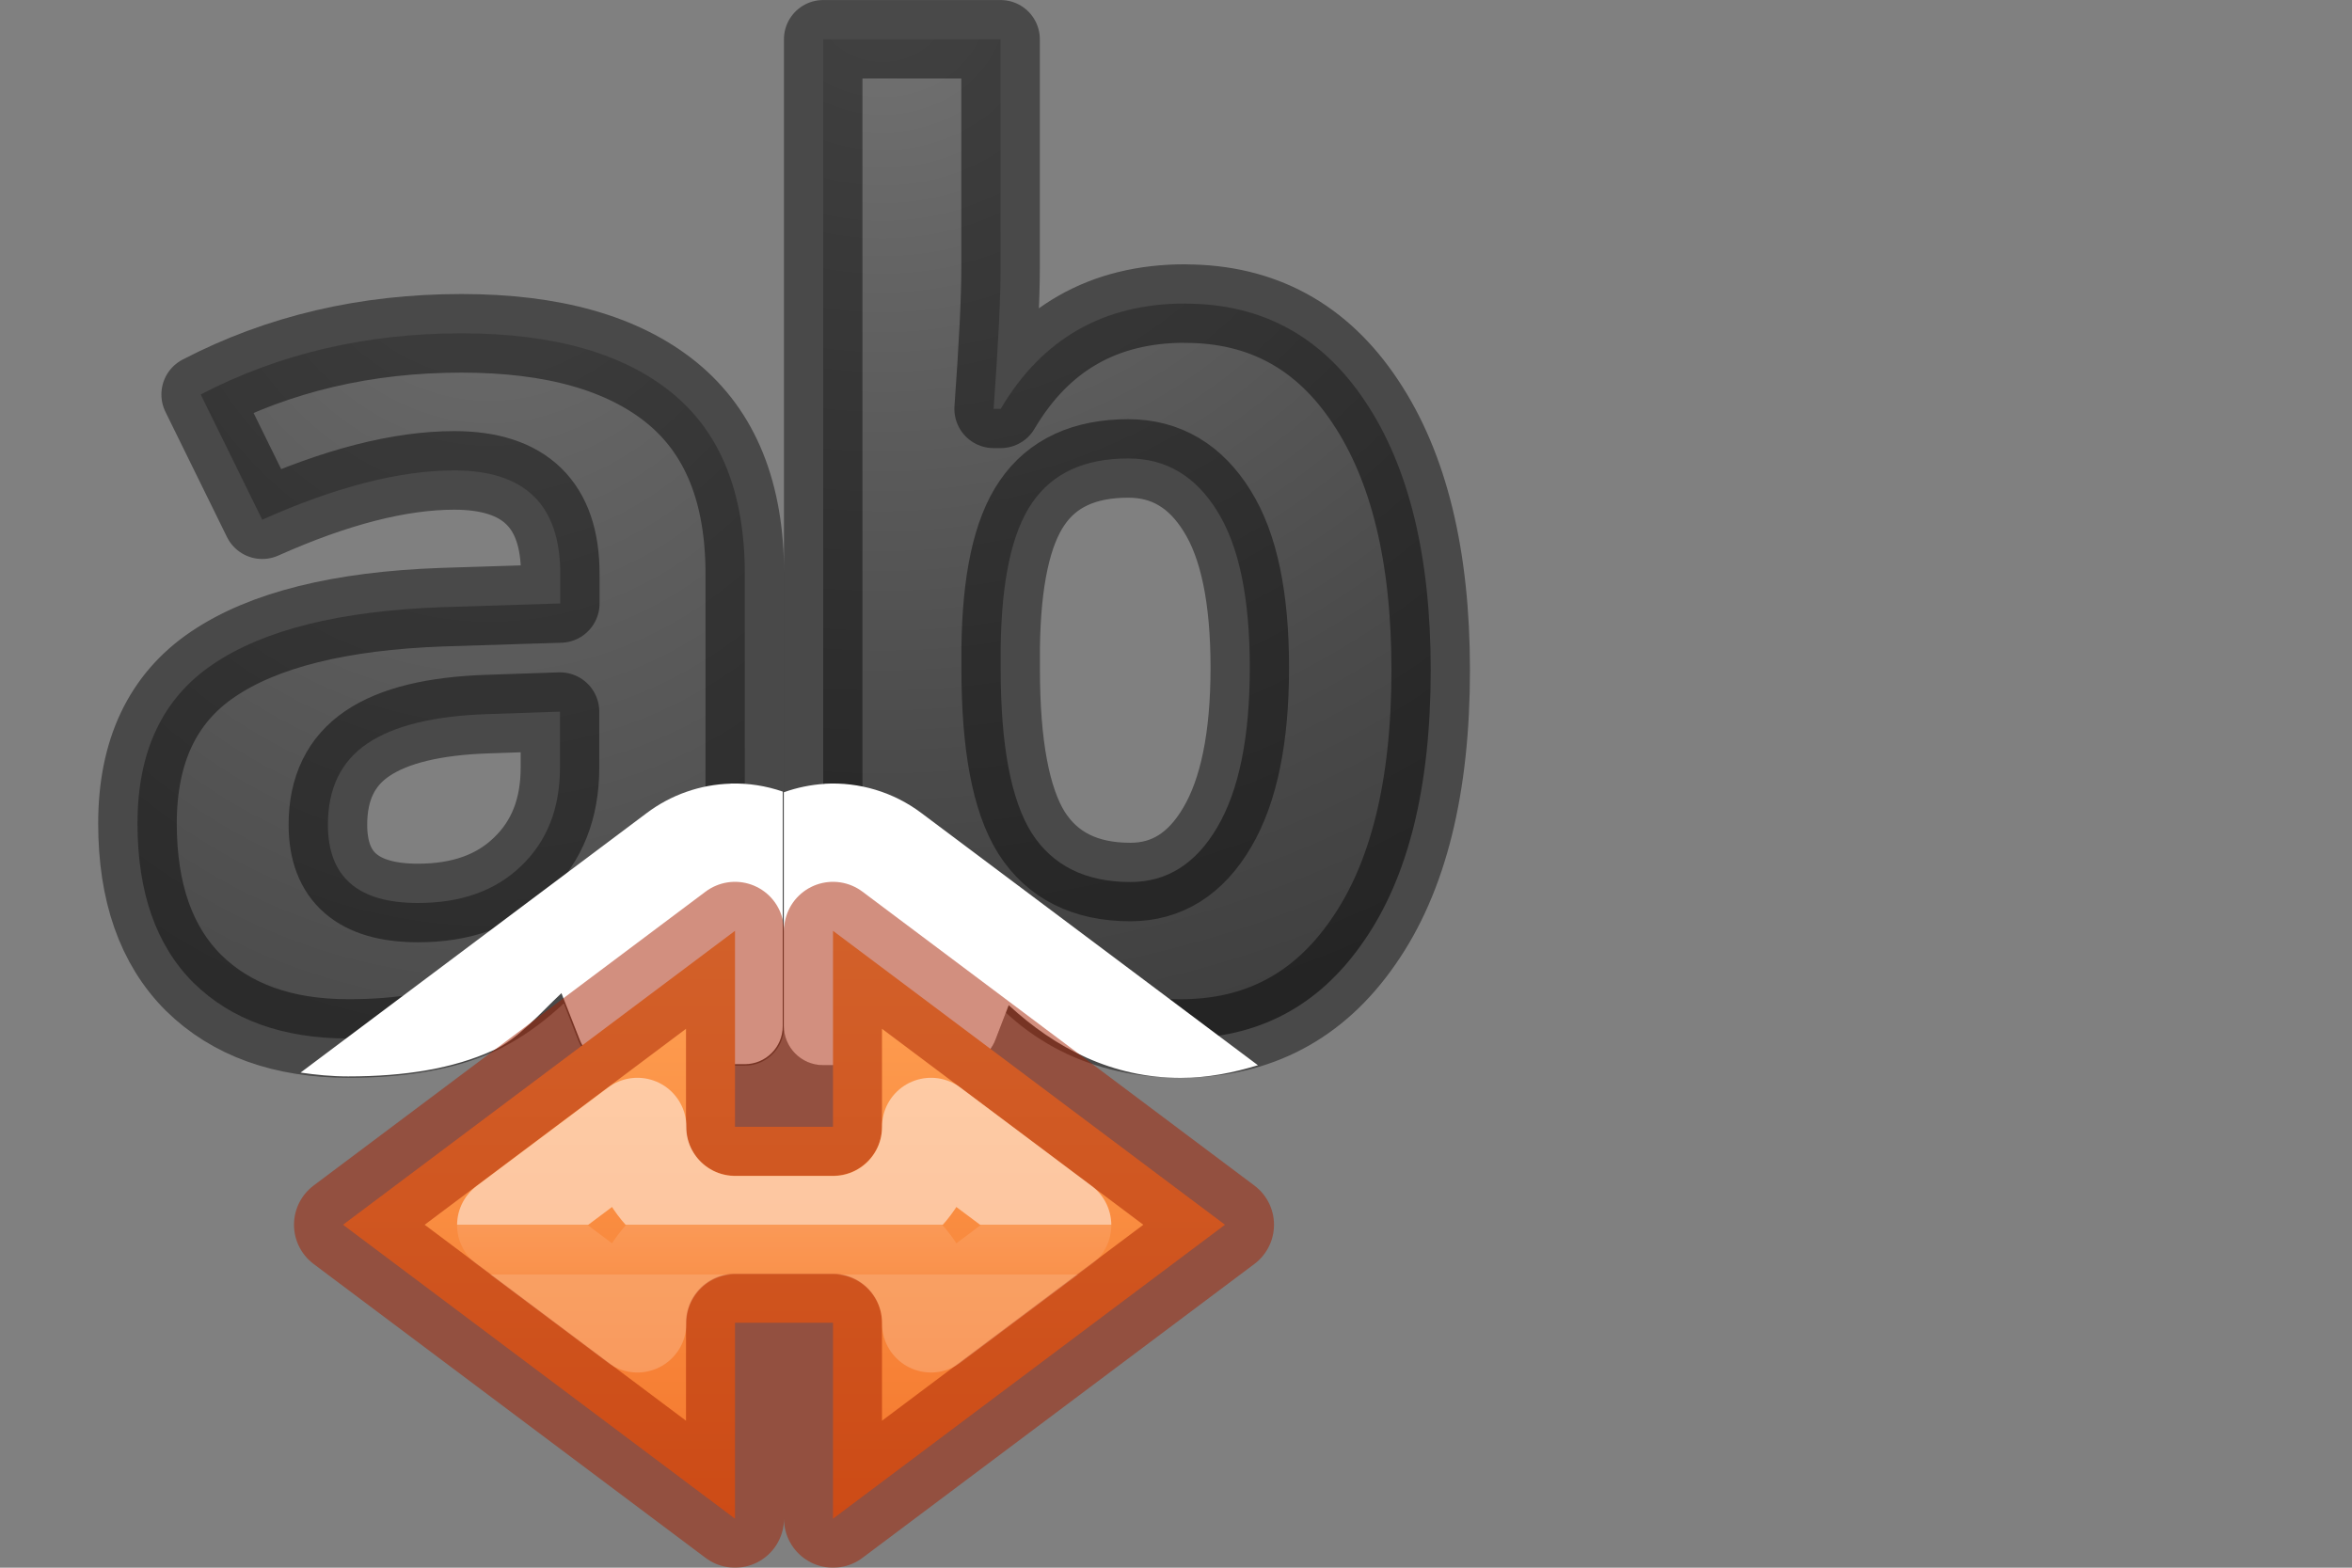 <svg height="16" viewBox="0 0 24 16" width="24" xmlns="http://www.w3.org/2000/svg" xmlns:xlink="http://www.w3.org/1999/xlink"><rect x="0" y="0" width="24" height="16" fill="#808080" stroke="none"/><linearGradient id="a" gradientUnits="userSpaceOnUse" x1="11.002" x2="11.002" y1="12.504" y2="13.004"><stop offset="0" stop-color="#fff"/><stop offset="0" stop-color="#fff" stop-opacity=".235"/><stop offset="1" stop-color="#fff" stop-opacity=".157"/><stop offset="1" stop-color="#fff" stop-opacity=".392"/></linearGradient><linearGradient id="b" gradientUnits="userSpaceOnUse" x1="10.98" x2="10.98" y1="9.495" y2="15.995"><stop offset="0" stop-color="#ffa154"/><stop offset="1" stop-color="#f37329"/></linearGradient><linearGradient id="c"><stop offset="0" stop-color="#737373"/><stop offset=".262" stop-color="#636363"/><stop offset=".705" stop-color="#4b4b4b"/><stop offset="1" stop-color="#3f3f3f"/></linearGradient><radialGradient id="d" cx="10.44" cy="3.559" gradientTransform="matrix(-3.3 0 0 -3.025 43.452 10.768)" gradientUnits="userSpaceOnUse" r="3.636" xlink:href="#c"/><radialGradient id="e" cx="3.995" cy="3.768" gradientTransform="matrix(-3.147 0 0 -4.005 17.569 16.089)" gradientUnits="userSpaceOnUse" r="3.496" xlink:href="#c"/>



/&amp;amp;amp;amp;gt;<path d="m6.275 10.475-.367-.943h-.048q-.479.601-.988.837-.504.23-1.318.23-1.001 0-1.58-.569-.571-.571-.571-1.626 0-1.104.769-1.624.777-.527 2.338-.583l1.207-.038v-.303q0-1.055-1.081-1.055-.834 0-1.96.503l-.628-1.278q1.2-.624 2.661-.624 1.399 0 2.145.606.746.607.746 1.848v4.619zm-.561-3.212-.733.025q-.826.026-1.232.3-.403.272-.403.829 0 .799.919.799.661 0 1.051-.376.398-.379.398-1.005z" fill="url(#e)" stroke="#000" stroke-linejoin="round" stroke-opacity=".431" stroke-width=".802"/><path d="m12.094 3.099q1.175 0 1.839 1.002.666.998.666 2.738 0 1.793-.69 2.777-.68.983-1.863.983-1.169 0-1.834-.927h-.125l-.304.797h-1.383v-10.068h1.81v2.342q0 .447-.071 1.43h.072q.635-1.075 1.882-1.075zm-.582 1.58q-.671 0-.98.453-.309.447-.321 1.482v.214q0 1.165.314 1.67.321.504 1.01.504.558 0 .885-.557.333-.564.333-1.631 0-1.067-.332-1.597-.332-.538-.908-.538z" fill="url(#d)" stroke="#000" stroke-linejoin="round" stroke-opacity=".431" stroke-width=".801"/><path d="m7.455 7.998c-.31.009-.609.114-.857.301l-3.531 2.648c.157.023.319.039.486.039.579 0 1.072-.08 1.479-.266.001 0.0.001 0.0.002 0 .253-.117.469-.371.695-.584l.188.479c.058.148.2.246.359.246h1.324c.214 0.0.387-.173.387-.387v-2.395c-.171-.059-.351-.087-.531-.082z" fill="#fff"/><path d="m8.416 8c-.143.009-.283.038-.418.086v2.383c-0.0.222.18.403.402.402h1.383c.167-0.0.316-.104.375-.26l.135-.352c.481.443 1.061.742 1.754.742.278 0 .539-.053.789-.129l-3.434-2.574c-.283-.213-.633-.319-.986-.299z" fill="#fff"/><g stroke-linecap="round" stroke-linejoin="round"><path d="m7.5 9.5-4 3 4 3v-2h1v2l4-3-4-3v2h-1z" fill="url(#b)" stroke="#a62100" stroke-opacity=".502"/><path d="m6.504 11.5-1.34 1.004 1.34 1.004v-.004c-0-.551.447-.998.998-.998h1c.551-0.0.998.447.998.998v.004l1.34-1.004-1.34-1.004v.004c0.0.551-.447.998-.998.998h-1c-.551 0-.998-.447-.998-.998z" fill="none" opacity=".5" stroke="url(#a)"/></g></svg>